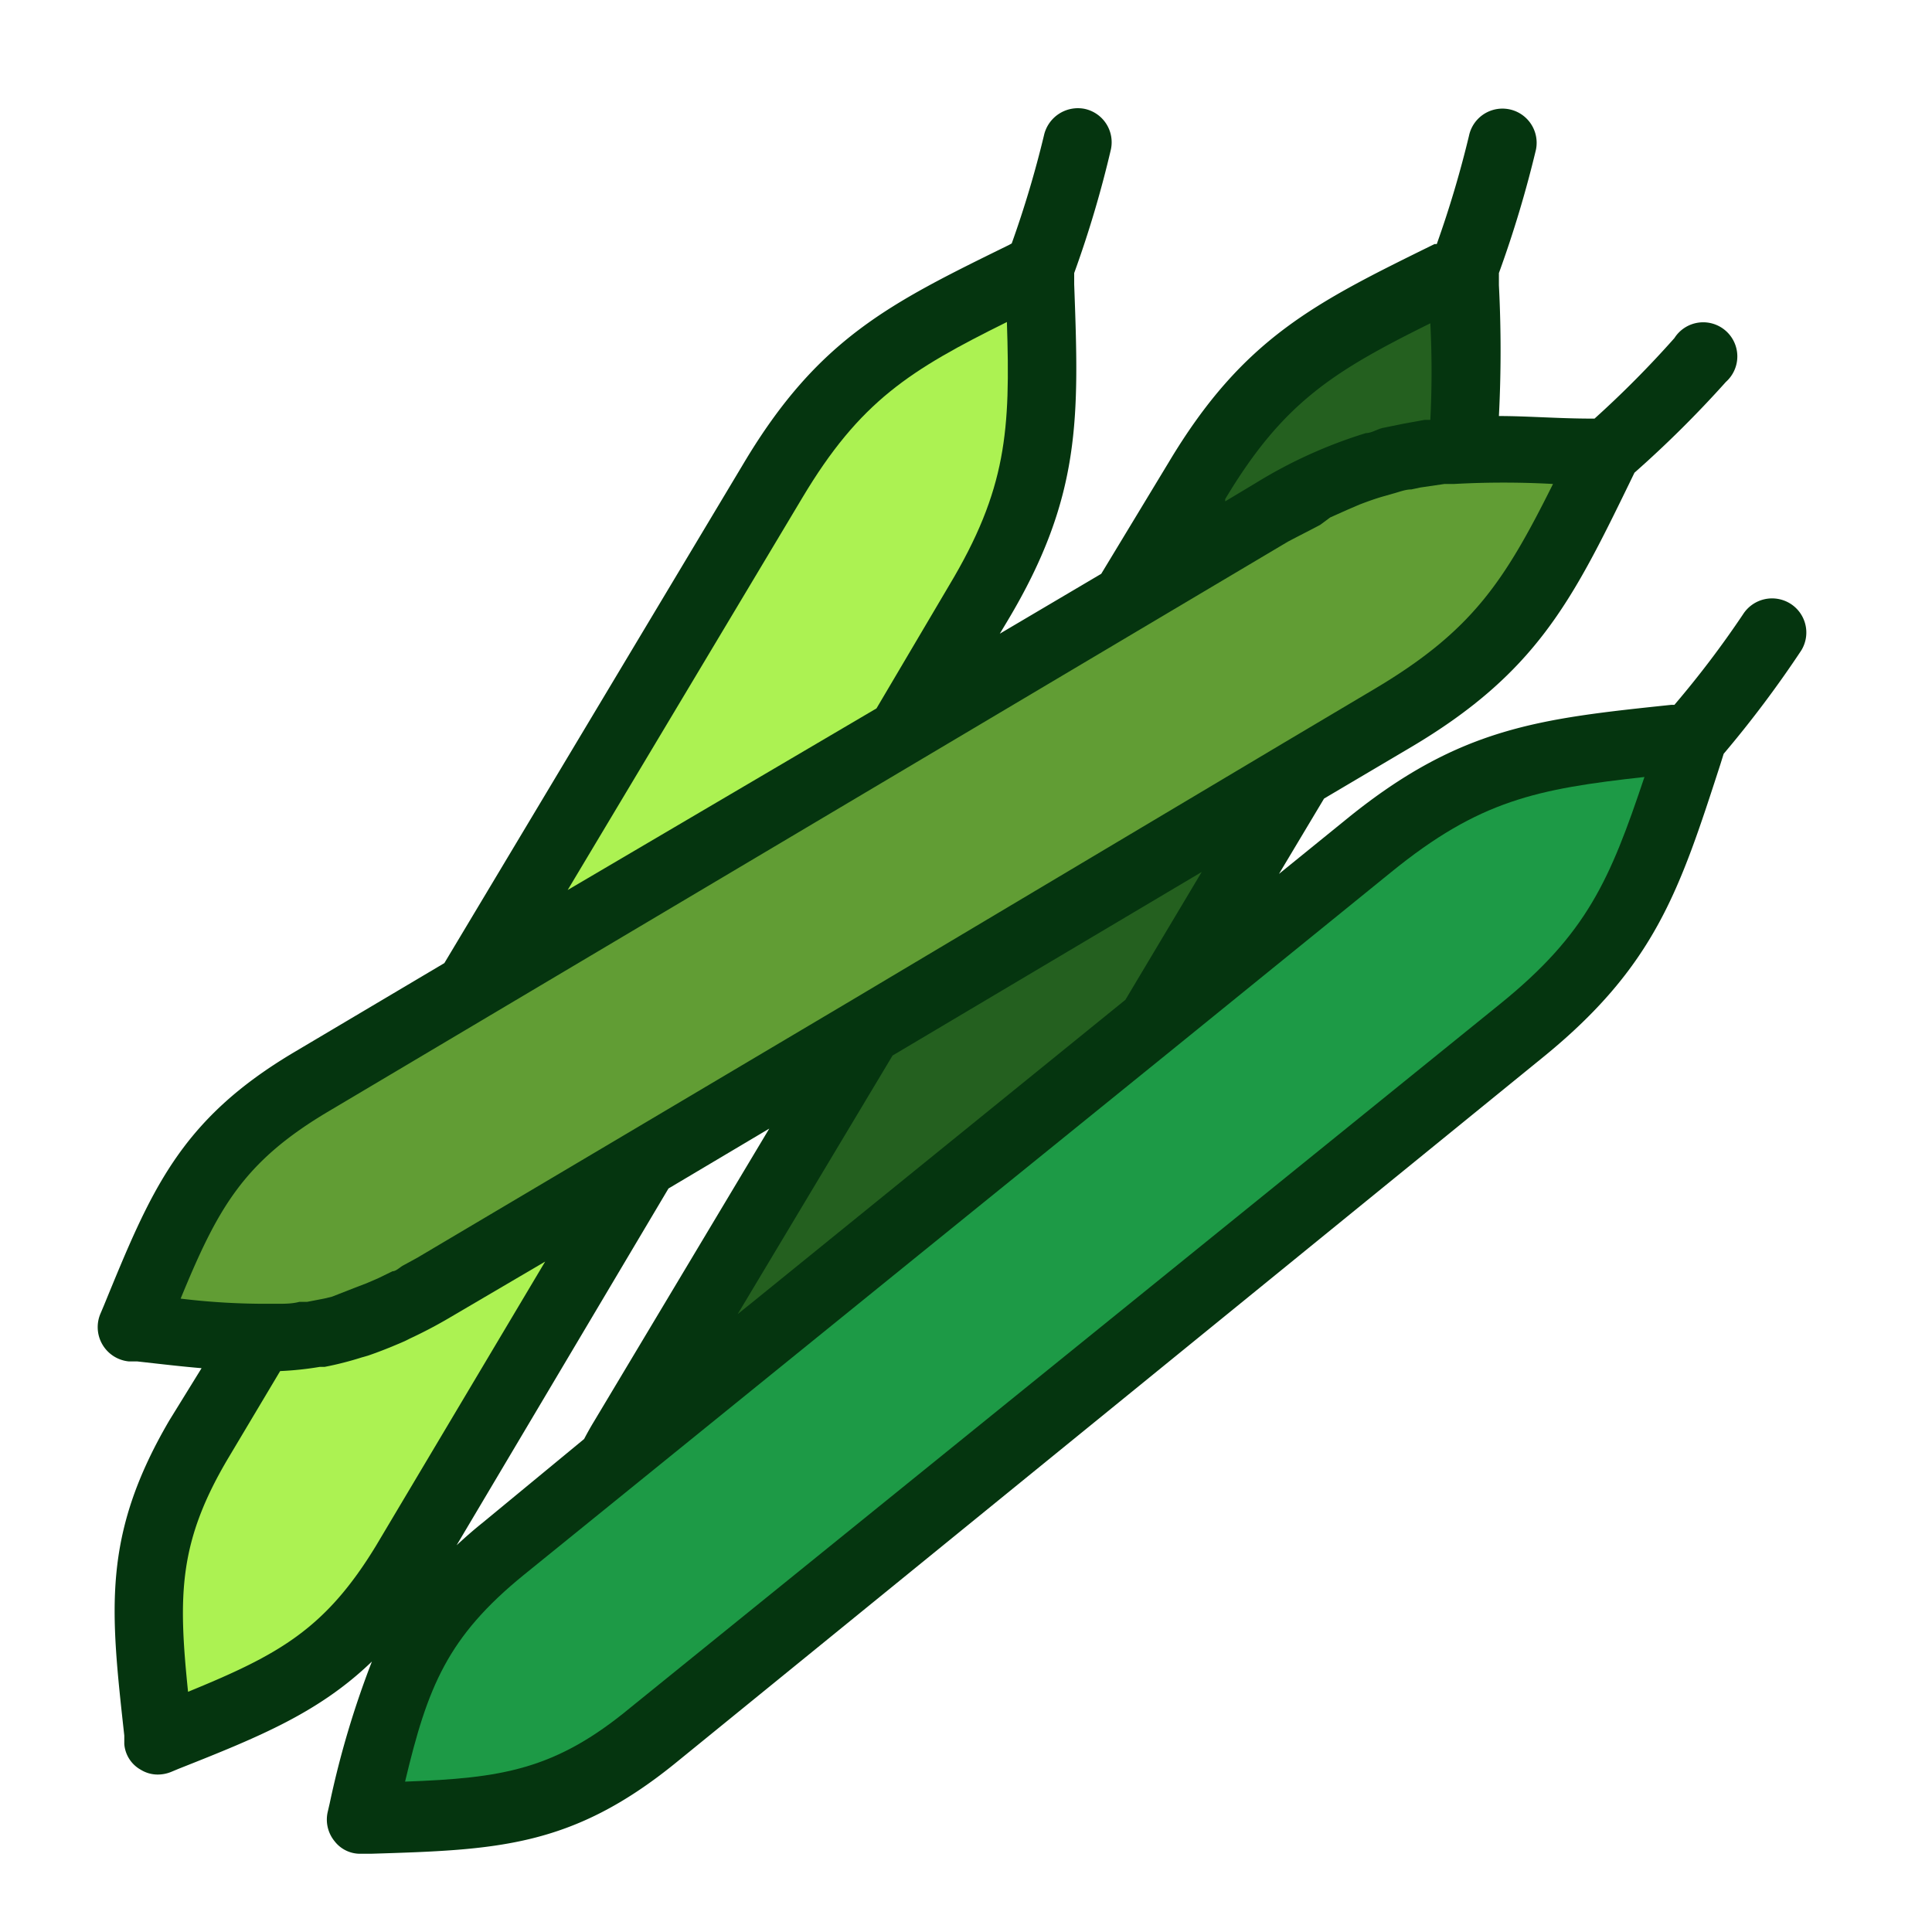 <svg xmlns="http://www.w3.org/2000/svg" viewBox="0 0 60 60"><title>Beans</title><path d="M55.59,18.74a1.07,1.07,0,0,0-1.46.34A30.49,30.49,0,0,1,52,21.89h-.1c-4.09.43-6.56.69-10.06,3.53l-2.12,1.72,1.4-2.34,2.69-1.59c3.87-2.29,5-4.52,6.79-8.2l.16-.33a34.19,34.19,0,0,0,2.84-2.82A1.06,1.06,0,1,0,52,10.5,31.5,31.5,0,0,1,49.52,13h-.1c-1,0-2-.08-2.87-.08a39.58,39.58,0,0,0,0-4.06V8.48a35.2,35.2,0,0,0,1.15-3.83,1.06,1.06,0,0,0-2.08-.43,33,33,0,0,1-1,3.36l-.07,0c-3.7,1.82-5.94,2.91-8.25,6.77L34.2,17.82l-3.15,1.86.24-.4c2.31-3.86,2.22-6.34,2.07-10.45l0-.35A33.93,33.93,0,0,0,34.5,4.64a1.06,1.06,0,0,0-.82-1.26,1.08,1.08,0,0,0-1.26.83,32.53,32.53,0,0,1-1,3.35l-.09.05c-3.69,1.81-5.92,2.9-8.23,6.77L13.8,29.91,9.13,32.68C5.56,34.8,4.68,37,3.22,40.56l-.11.26A1.07,1.07,0,0,0,4,42.28l.26,0c.72.08,1.39.16,2,.21l-1,1.62C3.16,47.7,3.43,50,3.86,53.9l0,.26a1,1,0,0,0,.51.8,1,1,0,0,0,.54.15,1.1,1.1,0,0,0,.4-.08l.24-.1c2.53-1,4.36-1.75,6-3.33A28.44,28.44,0,0,0,10.24,56l-.06.26a1.06,1.06,0,0,0,.21.92,1,1,0,0,0,.82.39h.31c3.88-.12,6.22-.19,9.45-2.81L47.9,32.85c3.5-2.84,4.26-5.2,5.53-9.12l.1-.32a34.28,34.28,0,0,0,2.41-3.21A1.06,1.06,0,0,0,55.59,18.74ZM20.76,36.91l3.13-1.86-5.44,9.09c-.11.18-.21.36-.31.55L15,47.28c-.3.24-.56.47-.82.71Z" style="fill:#05350f"/><path d="M42.42,13.45c.17,0,.35-.12.52-.16l.64-.13.66-.12.18,0a29.22,29.22,0,0,0,0-3c-3,1.49-4.57,2.45-6.37,5.46l0,.07L39,15A14.8,14.8,0,0,1,42.42,13.45Z" style="fill:#24601f"/><path d="M8.37,40.49h.24c.24,0,.46,0,.69-.06l.24,0,.52-.1.25-.06L11,40l.39-.15.37-.16.43-.21c.11,0,.22-.12.33-.18l.44-.24h0l6.53-3.87h0l6.93-4.11h0l13.43-8h0l2.88-1.71c3-1.79,4-3.33,5.5-6.34a28,28,0,0,0-3.07,0l-.3,0-.75.11-.28.06c-.19,0-.38.08-.57.13l-.28.08c-.25.07-.5.16-.76.26l-.35.15-.56.25L41,16.3c-.3.16-.62.32-1,.52L10.21,34.51c-2.65,1.57-3.44,3-4.6,5.82A21.81,21.81,0,0,0,8.37,40.49Z" style="fill:#619d34"/><polygon points="22.91 40.81 23.37 40.44 34.95 31.05 37.32 27.08 27.72 32.78 22.91 40.81" style="fill:#24601f"/><path d="M29.47,18.19c1.8-3,1.91-4.83,1.8-8.19-3,1.49-4.56,2.45-6.36,5.47L17.63,27.64,27.22,22Z" style="fill:#acf252"/><path d="M16.93,39.18,14,40.9a14.34,14.34,0,0,1-1.27.67l-.16.08c-.39.17-.76.32-1.14.45l-.21.06a10,10,0,0,1-1.14.29l-.15,0a10.05,10.05,0,0,1-1.23.13h0L7.12,45.23c-1.58,2.64-1.59,4.29-1.28,7.31C8.65,51.39,10.1,50.6,11.68,48Z" style="fill:#acf252"/><path d="M36.43,32.58h0L28.5,39l-12.22,9.9c-2.39,1.94-3,3.49-3.7,6.43,3-.11,4.66-.36,7-2.3L46.56,31.2C49.29,29,50,27.32,51.07,24.13c-3.35.37-5.13.73-7.86,2.95Z" style="fill:#1d9a46"/></svg>